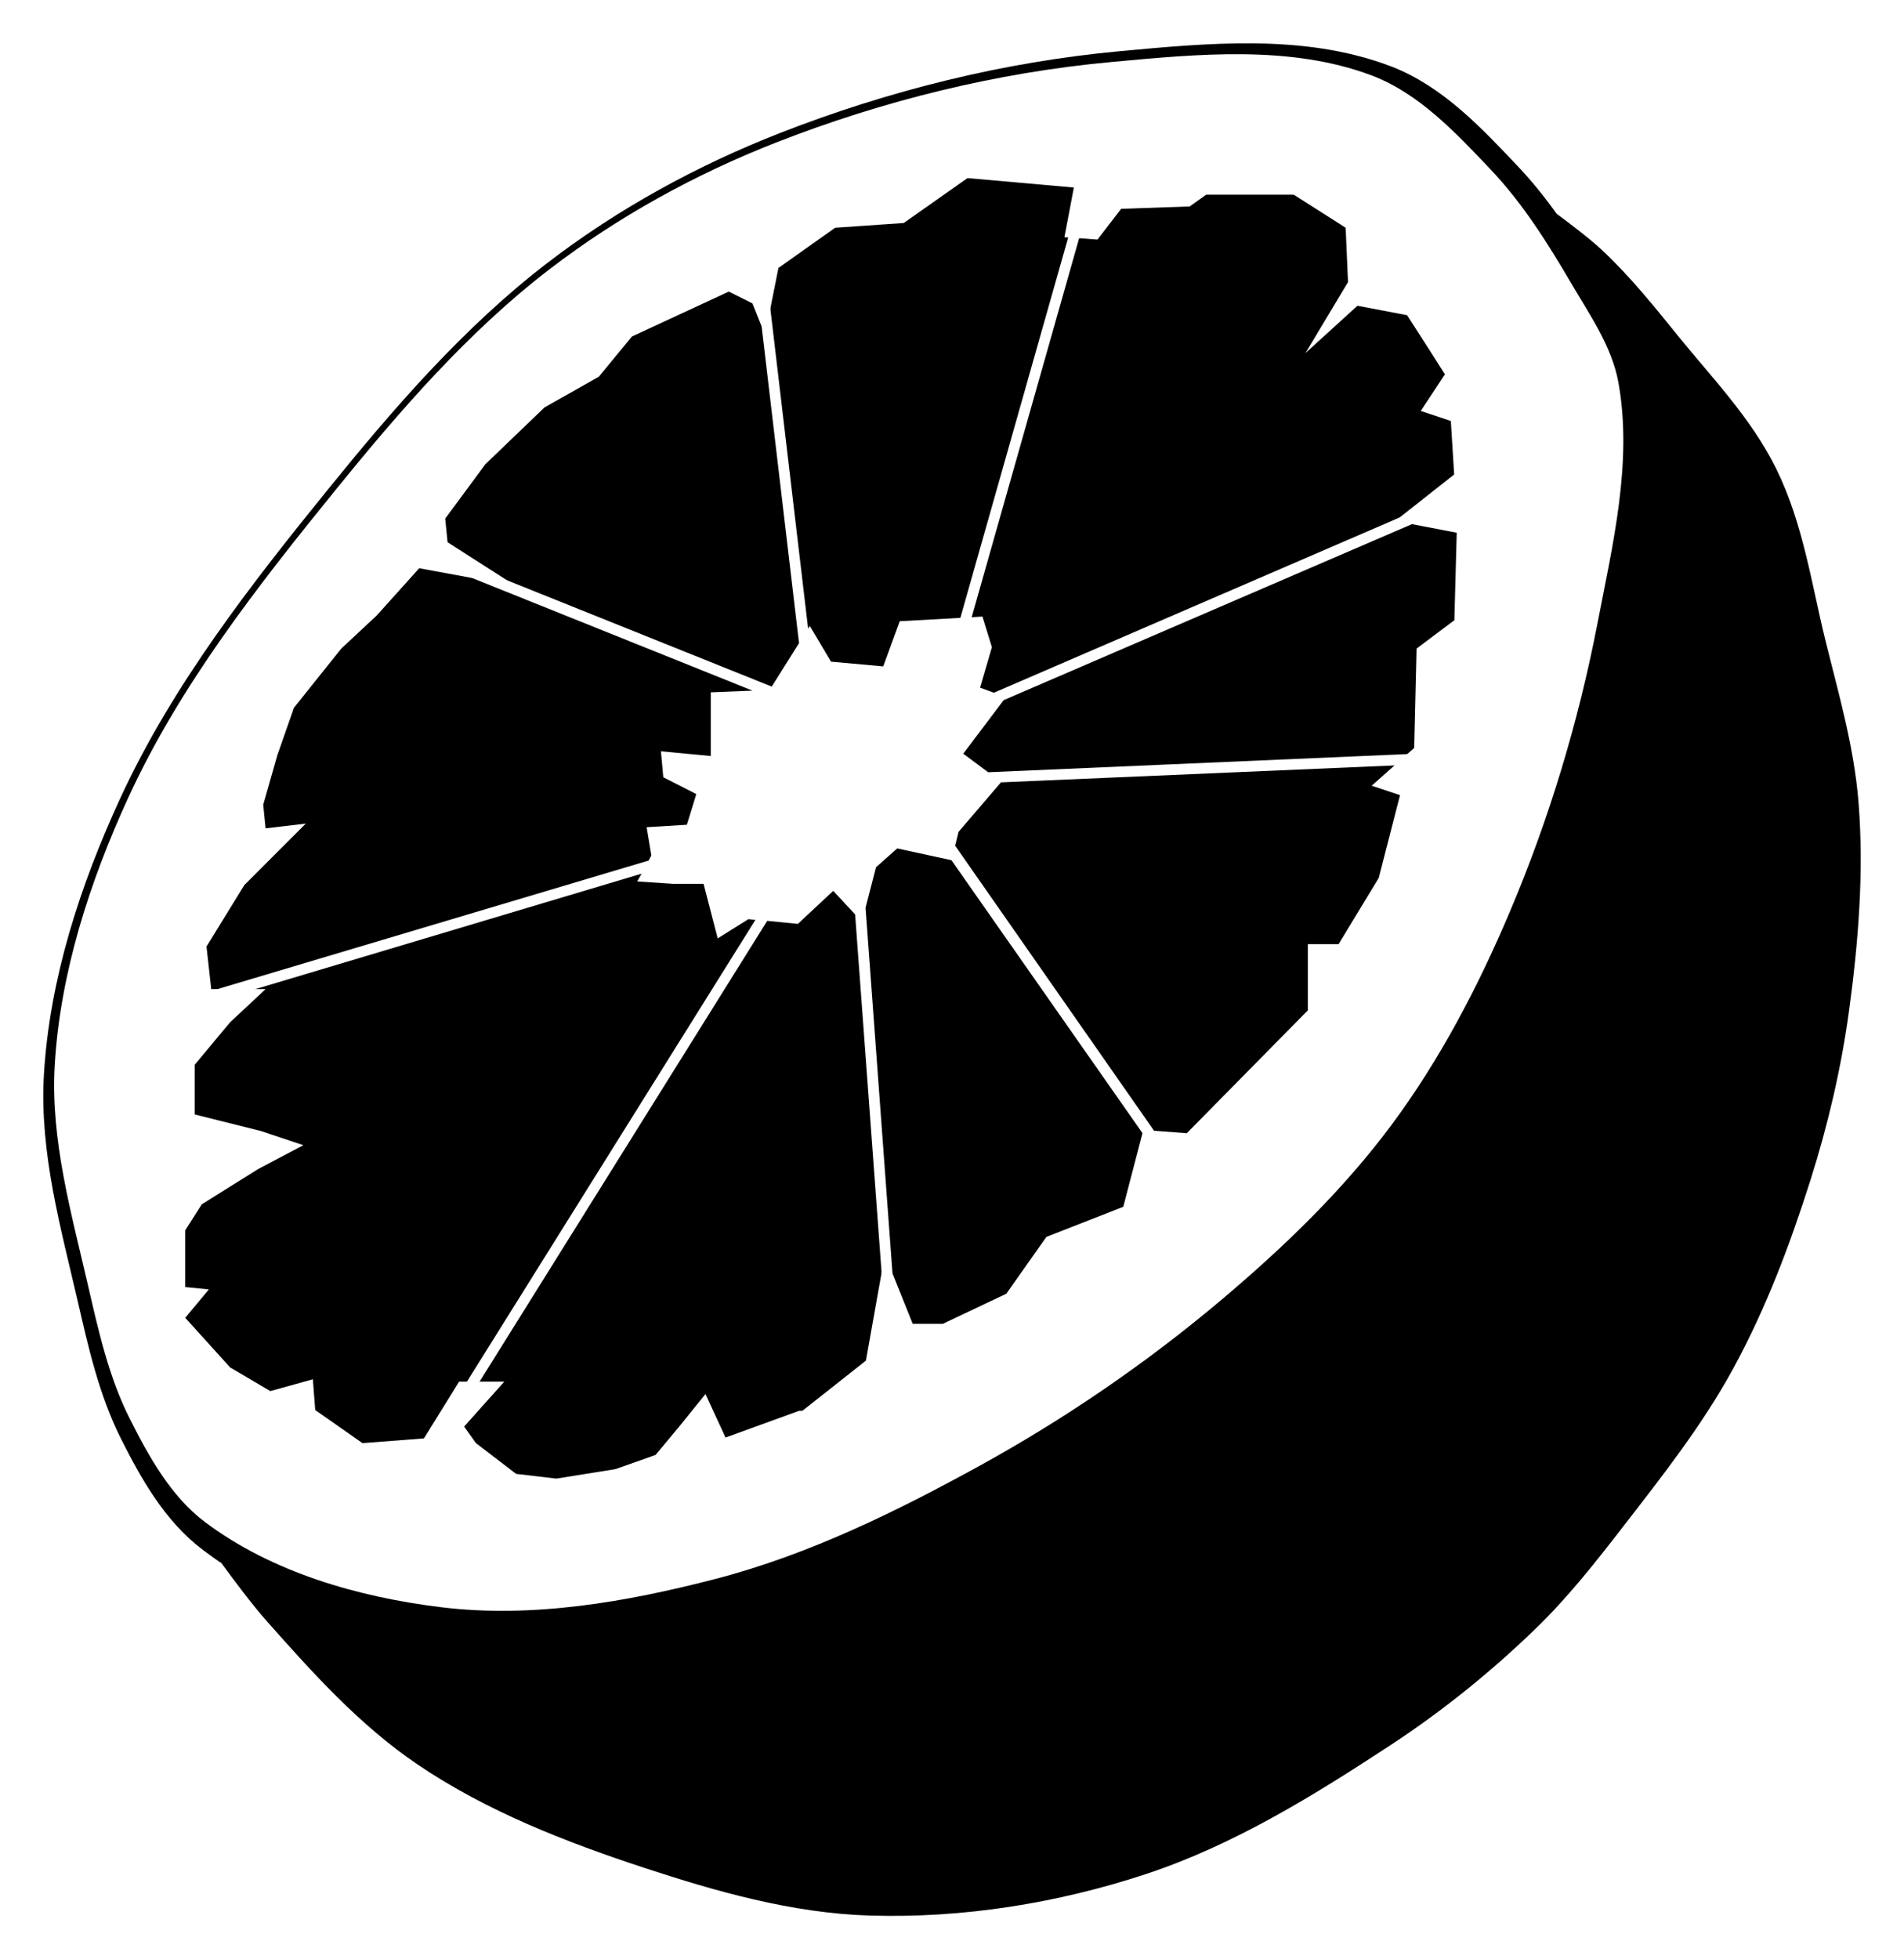 <?xml version="1.0" encoding="UTF-8" standalone="no"?>
<!-- Created with Inkscape (http://www.inkscape.org/) -->

<svg
   id="svg2"
   sodipodi:docname="grapefruit.svg"
   viewBox="0 0 176.655 181.692"
   version="1.1"
   inkscape:version="1.2 (1:1.2.1+202207142221+cd75a1ee6d)"
   width="176.655"
   height="181.692"
   xmlns:inkscape="http://www.inkscape.org/namespaces/inkscape"
   xmlns:sodipodi="http://sodipodi.sourceforge.net/DTD/sodipodi-0.dtd"
   xmlns="http://www.w3.org/2000/svg"
   xmlns:svg="http://www.w3.org/2000/svg"
   xmlns:rdf="http://www.w3.org/1999/02/22-rdf-syntax-ns#"
   xmlns:cc="http://creativecommons.org/ns#"
   xmlns:dc="http://purl.org/dc/elements/1.1/">
  <defs
     id="defs6">
    <filter
       id="filter4716"
       height="1.448"
       width="1.417"
       color-interpolation-filters="sRGB"
       y="-0.224"
       x="-0.209"
       inkscape:collect="always">
      <feGaussianBlur
         id="feGaussianBlur4718"
         stdDeviation="7.696"
         inkscape:collect="always" />
    </filter>
    <filter
       id="filter5584"
       height="1.378"
       width="1.875"
       color-interpolation-filters="sRGB"
       y="-0.189"
       x="-0.437"
       inkscape:collect="always">
      <feGaussianBlur
         id="feGaussianBlur5586"
         stdDeviation="5.765"
         inkscape:collect="always" />
    </filter>
    <filter
       id="filter5688"
       inkscape:collect="always"
       color-interpolation-filters="sRGB"
       x="-0.052"
       y="-0.035"
       width="1.103"
       height="1.071">
      <feGaussianBlur
         id="feGaussianBlur5690"
         stdDeviation="1.699"
         inkscape:collect="always" />
    </filter>
    <radialGradient
       id="radialGradient5767"
       gradientUnits="userSpaceOnUse"
       cy="121.02"
       cx="-218.18"
       gradientTransform="matrix(1,0,0,0.984,280.14,108.84)"
       r="69.086"
       inkscape:collect="always">
      <stop
         id="stop4595"
         style="stop-color:#fee5c3"
         offset="0" />
      <stop
         id="stop4593"
         style="stop-color:#fdfff8"
         offset="1" />
    </radialGradient>
    <linearGradient
       id="linearGradient5771"
       y2="214.35"
       gradientUnits="userSpaceOnUse"
       x2="246.47"
       gradientTransform="translate(2.684,-0.439)"
       y1="156.46"
       x1="108.32"
       inkscape:collect="always">
      <stop
         id="stop5654"
         style="stop-color:#ffffff;stop-opacity:0"
         offset="0" />
      <stop
         id="stop5652"
         style="stop-color:#ffffff"
         offset="1" />
    </linearGradient>
  </defs>
  <sodipodi:namedview
     id="namedview4"
     bordercolor="#666666"
     inkscape:pageshadow="2"
     guidetolerance="10"
     pagecolor="#ffffff"
     gridtolerance="10"
     inkscape:window-maximized="1"
     inkscape:zoom="4.5604416"
     objecttolerance="10"
     borderopacity="1"
     inkscape:current-layer="g5737"
     inkscape:cx="176.07944"
     inkscape:cy="107.99393"
     inkscape:window-y="0"
     inkscape:window-x="1920"
     inkscape:window-width="3840"
     showgrid="false"
     inkscape:pageopacity="0"
     inkscape:window-height="2095"
     inkscape:showpageshadow="2"
     inkscape:pagecheckerboard="0"
     inkscape:deskcolor="#d1d1d1" />
  <g
     id="g5737"
     transform="translate(-29.557,-91.167)">
    <path
       id="path5692"
       d="m 145.91,97.188 c -4.098,-0.047 -8.262,0.347 -12.281,0.719 -10.585,0.978 -21.099,3.599 -31,7.469 -7.5,2.931 -14.709,6.875 -21.094,11.781 -7.535,5.79 -13.857,13.088 -19.844,20.469 -7.224,8.906 -14.431,18.111 -19.219,28.531 -3.581,7.793 -6.338,16.22 -6.844,24.781 -0.407,6.888 1.542,13.745 3.094,20.469 0.963,4.172 1.919,8.456 3.844,12.281 1.787,3.553 3.851,7.238 7.031,9.625 0.619,0.464 1.254,0.926 1.906,1.344 1.424,1.949 3.041,4.103 4.281,5.5 4.175,4.702 8.447,9.479 13.656,13 6.209,4.197 13.35,6.971 20.469,9.312 6.625,2.179 13.467,4.134 20.438,4.344 8.358,0.251 16.868,-1.11 24.812,-3.719 7.995,-2.625 15.307,-7.165 22.344,-11.781 4.691,-3.077 9.093,-6.63 13.125,-10.531 2.906,-2.811 5.431,-6.021 7.906,-9.219 3.599,-4.65 7.28,-9.306 10.094,-14.469 2.949,-5.411 5.138,-11.22 7,-17.094 1.586,-5.003 2.791,-10.144 3.5,-15.344 0.851,-6.235 1.367,-12.602 0.875,-18.875 -0.397,-5.059 -1.853,-9.978 -3.062,-14.906 -1.268,-5.168 -2.023,-10.571 -4.375,-15.344 -2.171,-4.406 -5.685,-8.031 -8.781,-11.844 -2.22,-2.733 -4.423,-5.508 -7,-7.906 -1.057,-0.983 -2.797,-2.302 -4.25,-3.375 -1.117,-1.585 -2.326,-3.098 -3.656,-4.5 -3.234,-3.409 -6.665,-7.095 -11.062,-8.75 -3.778,-1.422 -7.809,-1.921 -11.906,-1.969 z"
       style="display:inline;opacity:1;fill:#000000;fill-opacity:1;stroke:#000000;stroke-width:4;stroke-dasharray:none;stroke-opacity:1"
       inkscape:connector-curvature="0"
       inkscape:highlight-color="#ffffff" />
    <path
       id="path4601"
       d="M 168.9,109.52 47.34,229.22 c 0,0 4.697,6.832 7.442,9.923 4.175,4.702 8.435,9.503 13.645,13.024 6.209,4.197 13.348,6.961 20.467,9.303 6.625,2.179 13.496,4.132 20.467,4.341 8.358,0.251 16.864,-1.113 24.808,-3.721 7.995,-2.625 15.291,-7.168 22.328,-11.784 4.691,-3.077 9.102,-6.624 13.134,-10.524 2.906,-2.811 5.419,-6.012 7.894,-9.21 3.599,-4.65 7.273,-9.309 10.087,-14.472 2.949,-5.411 5.154,-11.229 7.017,-17.104 1.586,-5.003 2.799,-10.149 3.508,-15.349 0.851,-6.235 1.369,-12.584 0.877,-18.858 -0.397,-5.059 -1.86,-9.983 -3.07,-14.911 -1.268,-5.168 -2.033,-10.576 -4.386,-15.349 -2.171,-4.406 -5.675,-8.028 -8.771,-11.841 -2.22,-2.733 -4.44,-5.495 -7.017,-7.894 -2.113,-1.967 -6.87,-5.275 -6.87,-5.275 z"
       sodipodi:nodetypes="ccaaaaaaaaaaaaaaaac"
       style="display:inline;fill:#000000;fill-opacity:1"
       inkscape:connector-curvature="0" />
    <path
       id="path4577"
       d="m 37.734,210.42 c -1.552,-6.723 -3.508,-13.579 -3.101,-20.467 0.506,-8.562 3.242,-17.015 6.822,-24.808 4.788,-10.421 12.002,-19.623 19.226,-28.53 5.987,-7.38 12.311,-14.677 19.847,-20.467 6.385,-4.906 13.587,-8.853 21.087,-11.784 9.901,-3.869 20.425,-6.464 31.01,-7.442 8.039,-0.743 16.632,-1.603 24.188,1.24 4.398,1.655 7.826,5.331 11.06,8.739 2.959,3.119 5.281,6.816 7.455,10.525 1.72,2.933 3.781,5.864 4.386,9.21 1.331,7.364 -0.526,15.019 -1.947,22.366 -1.77,9.151 -4.499,18.171 -8.14,26.752 -2.939,6.928 -6.473,13.696 -10.964,19.735 -4.503,6.056 -10.017,11.363 -15.788,16.226 -6.914,5.827 -14.445,10.989 -22.366,15.349 -7.803,4.295 -15.938,8.287 -24.559,10.525 -8.251,2.142 -16.975,3.662 -25.436,2.631 -7.711,-0.94 -15.714,-3.231 -21.928,-7.894 -3.181,-2.387 -5.23,-6.096 -7.017,-9.648 -1.924,-3.825 -2.874,-8.088 -3.837,-12.26 z"
       sodipodi:nodetypes="aaaaaaaaaaaaaaaaaaaaa"
       style="display:inline;fill:#ffffff;fill-opacity:1"
       inkscape:connector-curvature="0" />
    <path
       id="path4587"
       d="m 42.887,218.17 c 2.177,3.395 5.247,6.175 8.332,8.771 2.823,2.376 5.766,4.814 9.21,6.14 3.724,1.434 7.862,1.461 11.841,1.754 1.02,0.075 2.047,0.028 3.07,0 5.269,-0.146 10.584,-0.039 15.788,-0.877 5.532,-0.891 10.99,-2.392 16.226,-4.386 6.11,-2.326 12.049,-5.227 17.542,-8.771 5.065,-3.268 9.558,-7.366 14.034,-11.402 4.299,-3.877 8.513,-7.884 12.28,-12.28 4.833,-5.639 9.646,-11.436 13.157,-17.981 4.197,-7.825 7.051,-16.384 9.21,-24.998 1.291,-5.154 2.007,-10.478 2.193,-15.788 0.225,-6.443 0.912,-13.246 -1.316,-19.296 -1.697,-4.609 -5.142,-8.531 -8.771,-11.841 -3.538,-3.227 -7.668,-6.165 -12.28,-7.455 -5.913,-1.654 -12.291,-0.372 -18.419,0 -6.027,0.366 -12.156,0.603 -17.981,2.193 -8.463,2.309 -16.421,6.322 -24.12,10.525 -4.626,2.526 -9.081,5.429 -13.157,8.771 -5.116,4.194 -9.687,9.046 -14.034,14.034 -3.976,4.562 -7.696,9.378 -10.964,14.472 -3.673,5.725 -7.323,11.589 -9.648,17.981 -1.225,3.368 -1.241,7.07 -2.193,10.525 -1.191,4.323 -3.556,8.311 -4.386,12.718 -0.676,3.594 -0.774,7.322 -0.439,10.964 0.302,3.284 1.212,6.499 2.193,9.648 0.702,2.255 1.357,4.59 2.631,6.578 z"
       sodipodi:nodetypes="aaaaaaaaaaaaaaaaaaaaaaaaaaaa"
       style="display:none;fill:url(#radialGradient5767)"
       inkscape:connector-curvature="0" />
    <path
       id="path4589"
       d="m 95.012,220.45 1.861,4.031 6.822,-2.481 h 0.31 l 5.892,-4.652 1.76,-9.854 2.582,6.442 h 2.791 l 5.892,-2.791 3.721,-5.272 7.132,-2.791 1.861,-7.132 4.031,0.31 11.232,-11.395 v -6.14 h 2.851 l 3.728,-6.14 1.974,-7.675 -2.631,-0.877 3.947,-3.508 0.219,-9.21 3.508,-2.631 0.219,-8.113 -5.701,-1.096 5.463,-4.306 -0.31,-4.962 -2.791,-0.93 2.243,-3.397 -1.535,-2.412 -1.974,-3.07 -4.605,-0.877 -4.824,4.386 3.947,-6.578 -0.219,-5.043 -4.824,-3.07 h -8.113 l -1.535,1.096 -6.359,0.219 -2.193,2.851 -3.07,-0.219 0.877,-4.605 -9.867,-0.877 -5.92,4.166 -6.359,0.439 -5.263,3.728 -0.877,4.386 0.219,3.289 -1.754,-4.386 -2.193,-1.096 -8.99,4.166 -3.07,3.728 -5.043,2.851 -5.482,5.263 -3.728,5.043 0.219,2.193 6.359,4.07 -8.99,-1.658 -3.947,4.386 -3.289,3.07 -4.386,5.482 -1.535,4.386 -1.316,4.605 0.219,2.193 3.728,-0.439 -5.701,5.701 -3.508,5.701 0.439,3.947 h 5.043 l -3.289,3.07 -3.289,3.947 v 4.605 l 6.14,1.535 3.947,1.316 -4.166,2.193 -5.263,3.289 -1.535,2.412 v 5.263 l 2.193,0.219 -2.193,2.631 4.166,4.605 3.728,2.193 3.947,-1.096 0.219,2.851 4.386,3.07 5.701,-0.439 3.263,-5.263 h 4.193 l -3.728,4.166 1.096,1.535 3.728,2.851 3.728,0.439 5.482,-0.877 3.728,-1.316 2.193,-2.631 z"
       sodipodi:nodetypes="ccccccccccccccccccccccccccccccccccccccccccccccccccccccccccccccccccccccccccccccccccccccccccccccc"
       style="display:inline;fill:#000000;fill-opacity:1"
       inkscape:connector-curvature="0" />
    <path
       id="path4639"
       d="m 117.16,125.31 -10.531,2.625 -14.906,10.531 -15.781,13.156 -4.406,12.281 -6.125,10.531 0.875,9.656 -1.75,18.406 10.5,5.281 43.875,-6.156 13.156,-14.031 14.906,-23.688 6.125,-16.656 -2.625,-13.156 -13.156,-6.156 -7.875,-1.75 -12.281,-0.875 z m -1.75,7.906 21.906,6.125 1.75,17.562 -3.5,11.406 -12.281,11.375 -4.375,14.062 -17.562,-2.656 H 81.192 l -4.375,-19.281 6.125,-16.656 16.656,-14.062 15.812,-7.875 z"
       style="display:none;fill:#c75942;filter:url(#filter4716)"
       inkscape:connector-curvature="0" />
    <path
       id="path5486"
       d="m 154.71,213.97 16.746,-17.366 13.024,-46.516 1.861,44.035 -13.645,29.15 z"
       style="display:none;opacity:0.482;fill:#ffccaa;filter:url(#filter5584)"
       inkscape:connector-curvature="0" />
    <path
       id="path4629"
       d="m 129.41,110.56 -10.75,37.906 -5.625,0.312 -1.531,4.188 -4.844,-0.438 -1.969,-3.312 -0.156,0.25 -4.219,-35.719 v -0.188 l -0.125,-0.094 -0.625,-0.625 -0.719,0.688 0.5,0.5 4.344,36.781 -2.531,4.031 -31.531,-12.656 -0.375,0.938 30.125,12.094 -3.875,0.156 v 5.906 l -4.625,-0.438 0.219,2.406 3.062,1.562 -0.875,2.844 -3.733,0.23 0.438,2.62 -0.25,0.469 -42.781,12.75 0.281,0.969 41.844,-12.5 -0.406,0.719 3.281,0.219 h 2.875 l 1.312,5.062 2.844,-1.781 0.656,0.062 -32.188,51.5 0.844,0.531 32.438,-51.938 2.844,0.281 3.281,-3.062 2.031,2.188 2.812,38.031 1,-0.062 -2.844,-38.594 0.969,-3.75 1.969,-1.75 5.031,1.094 20.219,28.875 -0.594,4.156 1,0.156 0.625,-4.344 v -0.188 l -0.094,-0.188 -20.812,-29.812 0.312,-1.281 3.938,-4.594 38.5,-1.656 -0.031,-1 -39.656,1.719 -2.312,-1.719 3.75,-4.969 40.906,-17.625 -0.406,-0.938 -41.406,17.875 -1.281,-0.469 1.094,-3.75 -0.875,-2.844 -1,0.062 10.656,-37.562 -0.969,-0.281 z"
       style="display:inline;fill:#ffffff;fill-opacity:1"
       inkscape:connector-curvature="0" />
    <path
       id="path5648"
       d="m 89.518,230.57 48.679,-24.559 30.26,-49.118 -4.386,-41.224 c 0,0 -16.237,19.179 -21.928,30.26 -3.379,6.58 -3.393,14.603 -7.017,21.051 -4.879,8.681 -13.369,14.804 -19.296,22.805 -9.631,13 -26.313,40.786 -26.313,40.786 z"
       sodipodi:nodetypes="ccccaaac"
       style="display:none;opacity:0.789;fill:url(#linearGradient5771);filter:url(#filter5688)"
       inkscape:connector-curvature="0" />
  </g>
</svg>

